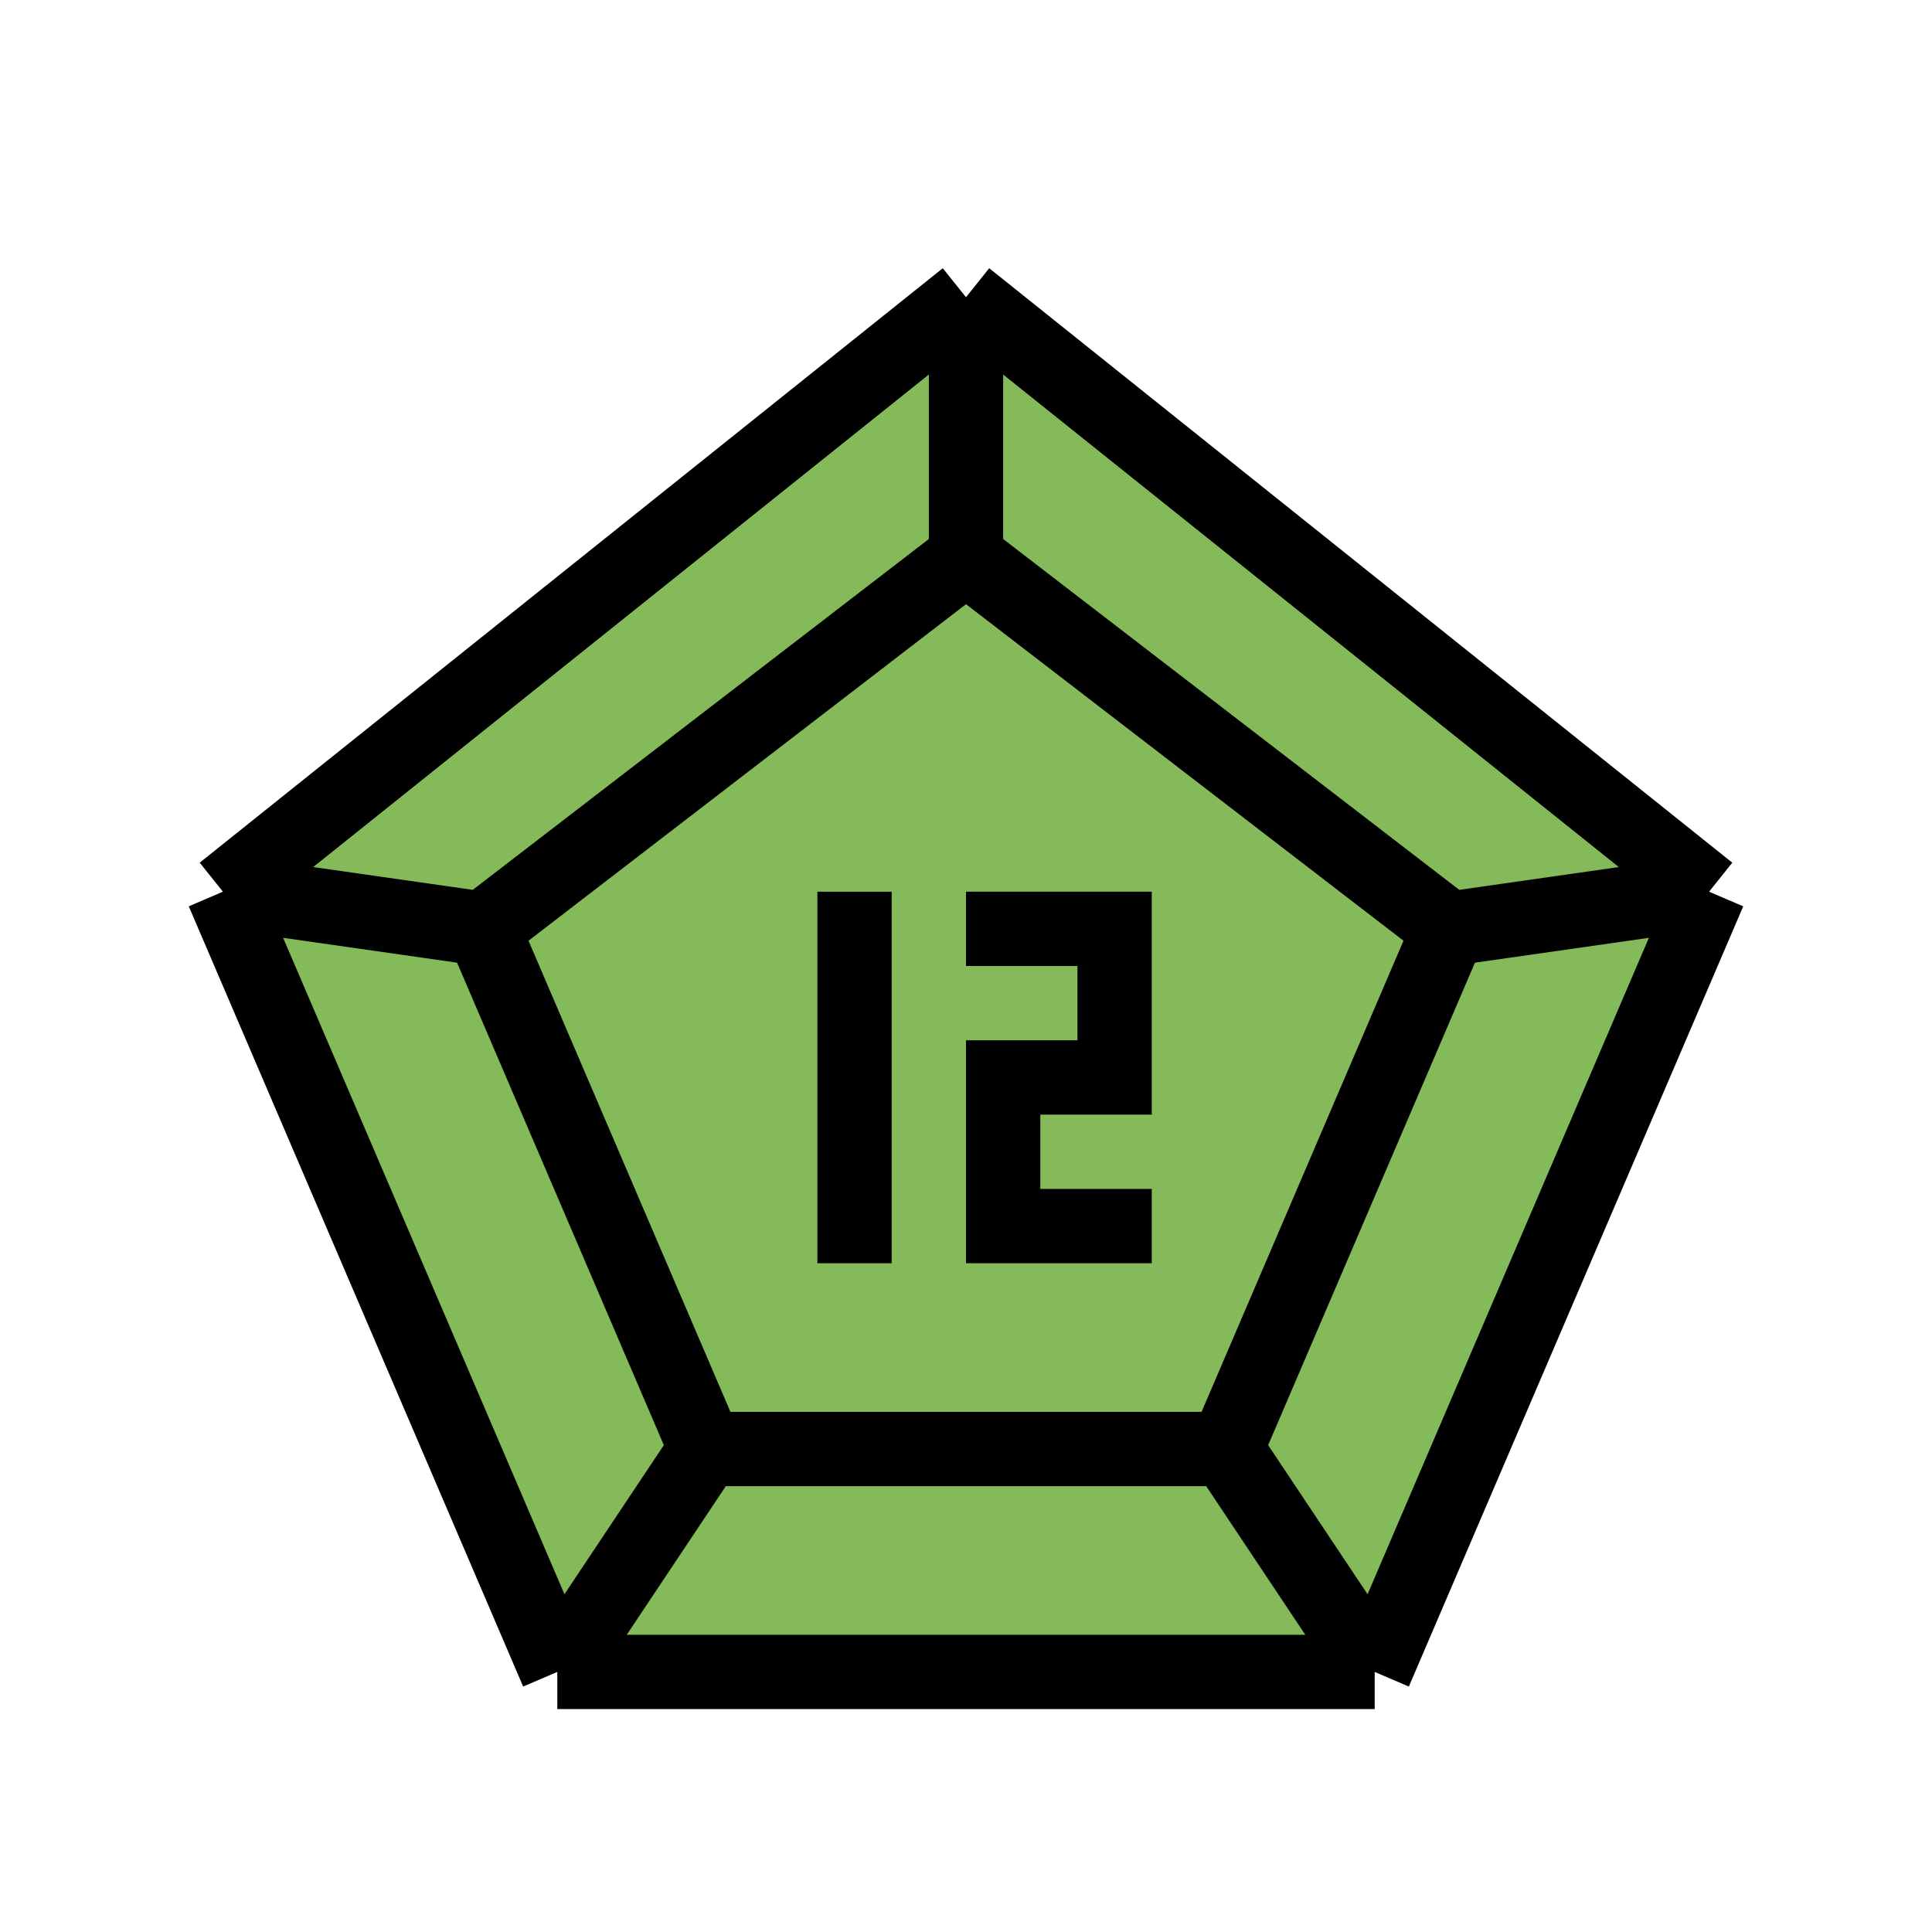 <svg width="52" height="52" viewBox="0 0 52 52" fill="none" xmlns="http://www.w3.org/2000/svg">
<path d="M13 25L26 15V8L6 24L13 25Z" fill="#84BA5A"/>
<path d="M33 39L39 25L26 15L13 25L19 39H33Z" fill="#84BA5A"/>
<path d="M26 15L39 25L46 24L26 8V15Z" fill="#84BA5A"/>
<path d="M39 25L33 39L37 45L46 24L39 25Z" fill="#84BA5A"/>
<path d="M33 39H19L15 45H37L33 39Z" fill="#84BA5A"/>
<path d="M19 39L13 25L6 24L15 45L19 39Z" fill="#84BA5A"/>
<path d="M13 25L19 39M13 25L26 15M13 25L6 24M39 25L33 39M39 25L26 15M39 25L46 24M33 39H19M33 39L37 45M19 39L15 45M26 15V8M37 45L46 24M37 45H15M15 45L6 24M6 24L26 8M46 24L26 8" stroke="black" stroke-width="2"/>
<path d="M23 24V34" stroke="black" stroke-width="2"/>
<path d="M26 25H30V29H27V33H31" stroke="black" stroke-width="2"/>
</svg>

